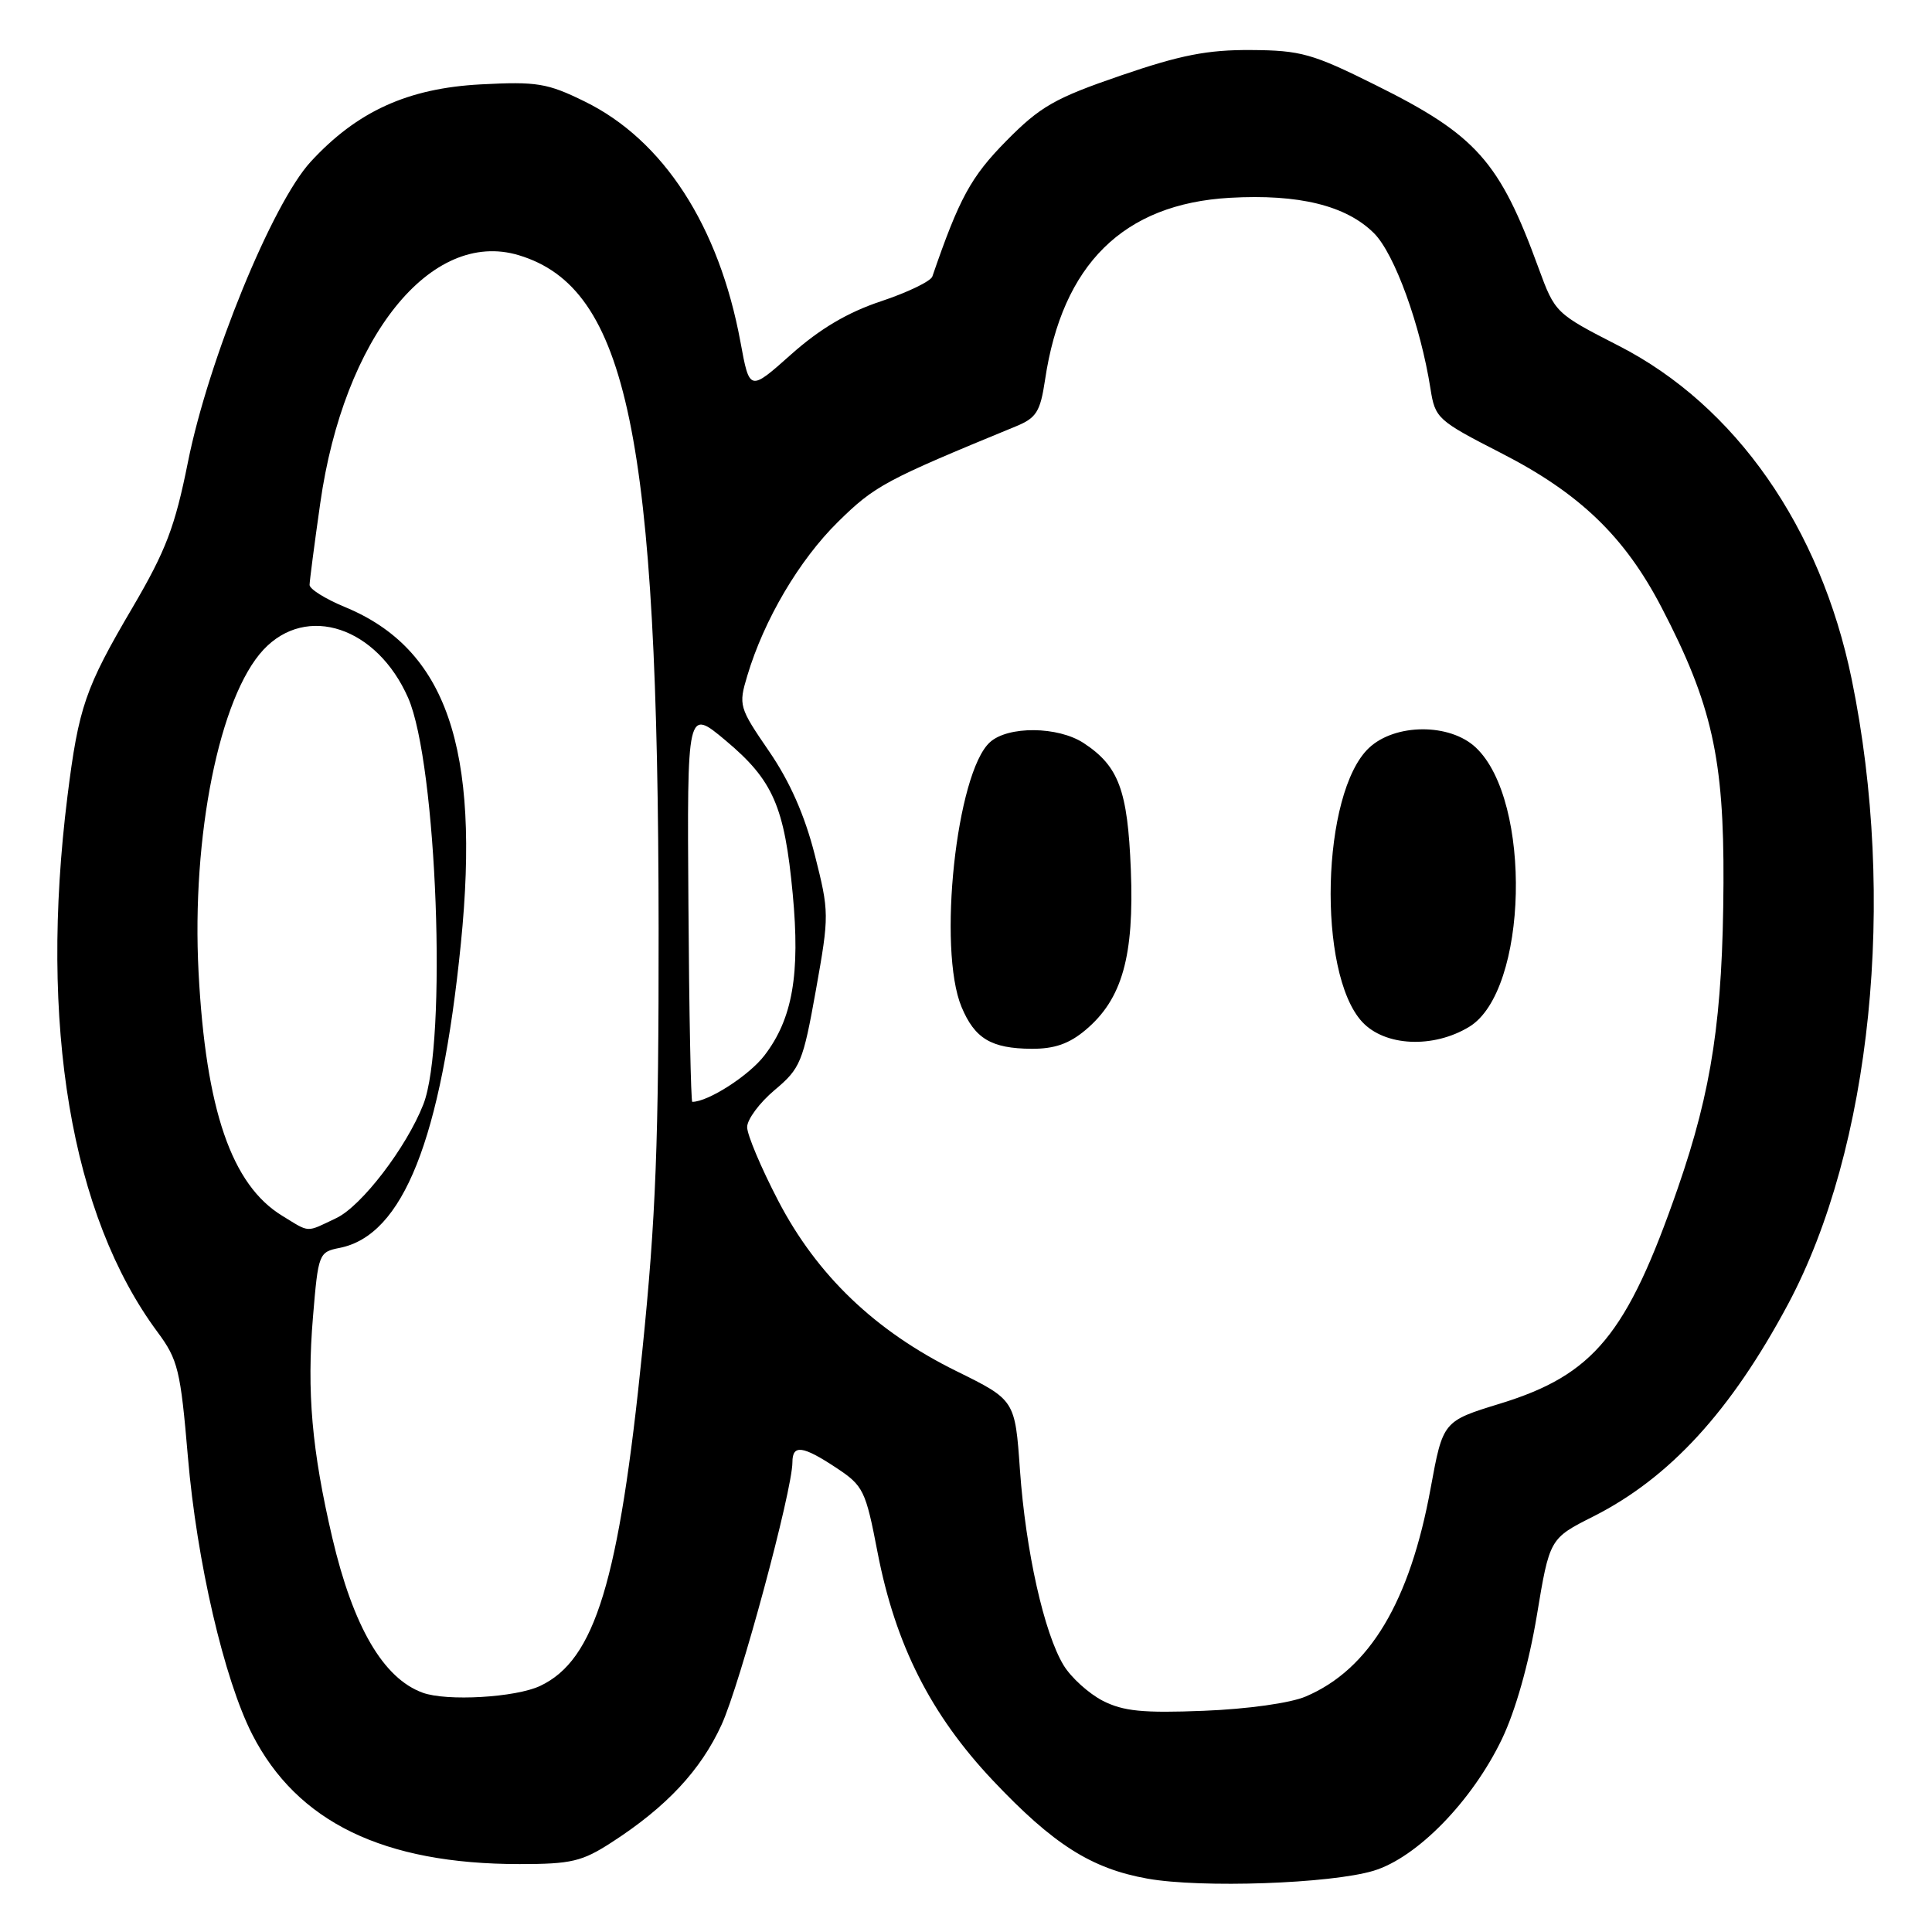 <?xml version="1.0" encoding="UTF-8" standalone="no"?>
<!DOCTYPE svg PUBLIC "-//W3C//DTD SVG 1.1//EN" "http://www.w3.org/Graphics/SVG/1.1/DTD/svg11.dtd" >
<svg xmlns="http://www.w3.org/2000/svg" xmlns:xlink="http://www.w3.org/1999/xlink" version="1.1" viewBox="0 0 256 256">
 <g >
 <path fill="currentColor"
d=" M 181.99 247.89 C 187.75 246.16 195.07 238.65 199.01 230.44 C 200.81 226.69 202.57 220.46 203.63 214.12 C 205.33 203.86 205.33 203.86 211.12 200.94 C 221.24 195.83 229.34 186.99 236.92 172.82 C 247.98 152.11 251.34 119.17 245.36 90.01 C 241.23 69.88 229.95 53.74 214.51 45.83 C 206.11 41.53 206.05 41.47 203.86 35.50 C 198.70 21.36 195.62 17.90 182.27 11.27 C 173.92 7.11 172.36 6.67 165.77 6.63 C 160.01 6.59 156.43 7.29 148.50 10.01 C 139.76 13.01 137.85 14.10 133.34 18.67 C 128.65 23.43 127.12 26.23 123.54 36.64 C 123.32 37.27 120.26 38.75 116.74 39.92 C 112.32 41.39 108.65 43.56 104.83 46.96 C 99.32 51.87 99.32 51.87 98.12 45.34 C 95.28 29.94 87.90 18.54 77.44 13.43 C 72.53 11.02 71.13 10.79 63.72 11.18 C 54.05 11.69 47.33 14.74 41.17 21.43 C 36.08 26.96 27.61 47.68 24.90 61.24 C 23.18 69.83 21.98 72.96 17.56 80.50 C 11.28 91.18 10.42 93.69 8.94 105.50 C 5.16 135.76 9.41 161.05 20.87 176.50 C 23.59 180.17 23.92 181.54 24.90 193.07 C 26.07 206.89 29.70 222.52 33.42 229.81 C 39.37 241.44 50.82 247.00 68.85 247.00 C 75.70 247.00 77.13 246.66 81.05 244.12 C 88.31 239.43 92.85 234.57 95.61 228.54 C 98.07 223.17 104.99 197.52 105.00 193.75 C 105.00 191.37 106.36 191.55 110.82 194.50 C 114.40 196.87 114.70 197.47 116.28 205.69 C 118.64 217.92 123.32 227.19 131.56 235.92 C 139.57 244.40 144.61 247.60 152.05 248.93 C 159.17 250.20 176.29 249.60 181.99 247.89 Z  M 146.12 225.36 C 144.26 224.40 141.93 222.29 140.94 220.67 C 138.34 216.39 135.91 205.51 135.15 194.80 C 134.50 185.51 134.50 185.51 126.71 181.67 C 115.98 176.38 108.25 168.98 103.11 159.09 C 100.85 154.75 99.00 150.36 99.00 149.35 C 99.00 148.33 100.64 146.12 102.64 144.44 C 106.06 141.57 106.40 140.75 108.11 131.20 C 109.89 121.22 109.88 120.87 107.96 113.26 C 106.63 108.03 104.66 103.56 101.90 99.54 C 97.93 93.75 97.84 93.46 99.02 89.54 C 101.24 82.11 105.90 74.21 111.04 69.15 C 115.92 64.35 117.24 63.64 134.62 56.49 C 137.32 55.38 137.84 54.56 138.47 50.36 C 140.75 35.01 148.86 27.02 162.95 26.21 C 172.11 25.69 178.38 27.23 182.07 30.91 C 184.79 33.64 188.22 43.08 189.55 51.53 C 190.16 55.43 190.49 55.72 198.84 60.00 C 209.30 65.34 215.28 71.09 220.17 80.50 C 226.83 93.29 228.45 100.52 228.37 117.00 C 228.28 134.81 226.85 144.36 222.32 157.43 C 215.58 176.84 211.19 182.17 198.79 185.98 C 191.20 188.31 191.20 188.31 189.57 197.18 C 186.82 212.25 181.46 221.20 173.03 224.79 C 170.98 225.67 165.31 226.46 159.50 226.69 C 151.43 227.01 148.85 226.75 146.12 225.36 Z  M 143.85 136.47 C 148.70 132.39 150.30 126.70 149.84 115.21 C 149.42 104.68 148.23 101.51 143.59 98.46 C 140.18 96.23 133.57 96.17 131.17 98.35 C 126.72 102.38 124.21 125.77 127.41 133.43 C 129.16 137.62 131.34 138.93 136.67 138.97 C 139.71 138.99 141.67 138.31 143.85 136.47 Z  M 194.69 136.05 C 202.47 131.31 203.05 106.09 195.55 99.05 C 192.11 95.81 184.87 95.84 181.40 99.10 C 175.09 105.03 174.50 128.93 180.50 135.41 C 183.52 138.66 189.93 138.95 194.69 136.05 Z  M 56.00 224.29 C 50.78 222.39 46.79 215.53 44.03 203.76 C 41.32 192.15 40.64 184.45 41.47 174.51 C 42.17 166.09 42.24 165.90 45.02 165.35 C 53.42 163.67 58.45 151.01 61.07 125.00 C 63.67 99.08 59.14 85.96 45.67 80.42 C 43.11 79.36 41.01 78.05 41.02 77.50 C 41.03 76.95 41.66 72.10 42.43 66.71 C 45.54 44.71 57.08 30.29 68.75 33.82 C 83.15 38.17 87.22 57.77 87.27 123.00 C 87.29 151.35 86.91 161.33 85.11 179.00 C 82.02 209.56 78.85 219.95 71.58 223.39 C 68.34 224.93 59.19 225.46 56.00 224.29 Z  M 37.40 161.10 C 30.68 157.00 27.27 147.08 26.31 128.82 C 25.37 110.80 29.08 92.33 34.91 86.09 C 40.63 79.98 49.95 83.08 54.08 92.47 C 57.90 101.18 59.29 138.21 56.09 146.35 C 53.85 152.05 47.91 159.81 44.57 161.40 C 40.47 163.35 41.13 163.38 37.40 161.10 Z  M 91.22 119.92 C 91.04 93.84 91.04 93.84 96.16 98.13 C 102.44 103.39 103.95 106.85 105.04 118.45 C 106.04 129.09 105.02 134.98 101.31 139.83 C 99.28 142.50 93.84 146.00 91.73 146.00 C 91.55 146.00 91.31 134.26 91.22 119.92 Z "/>
</g>
</svg>